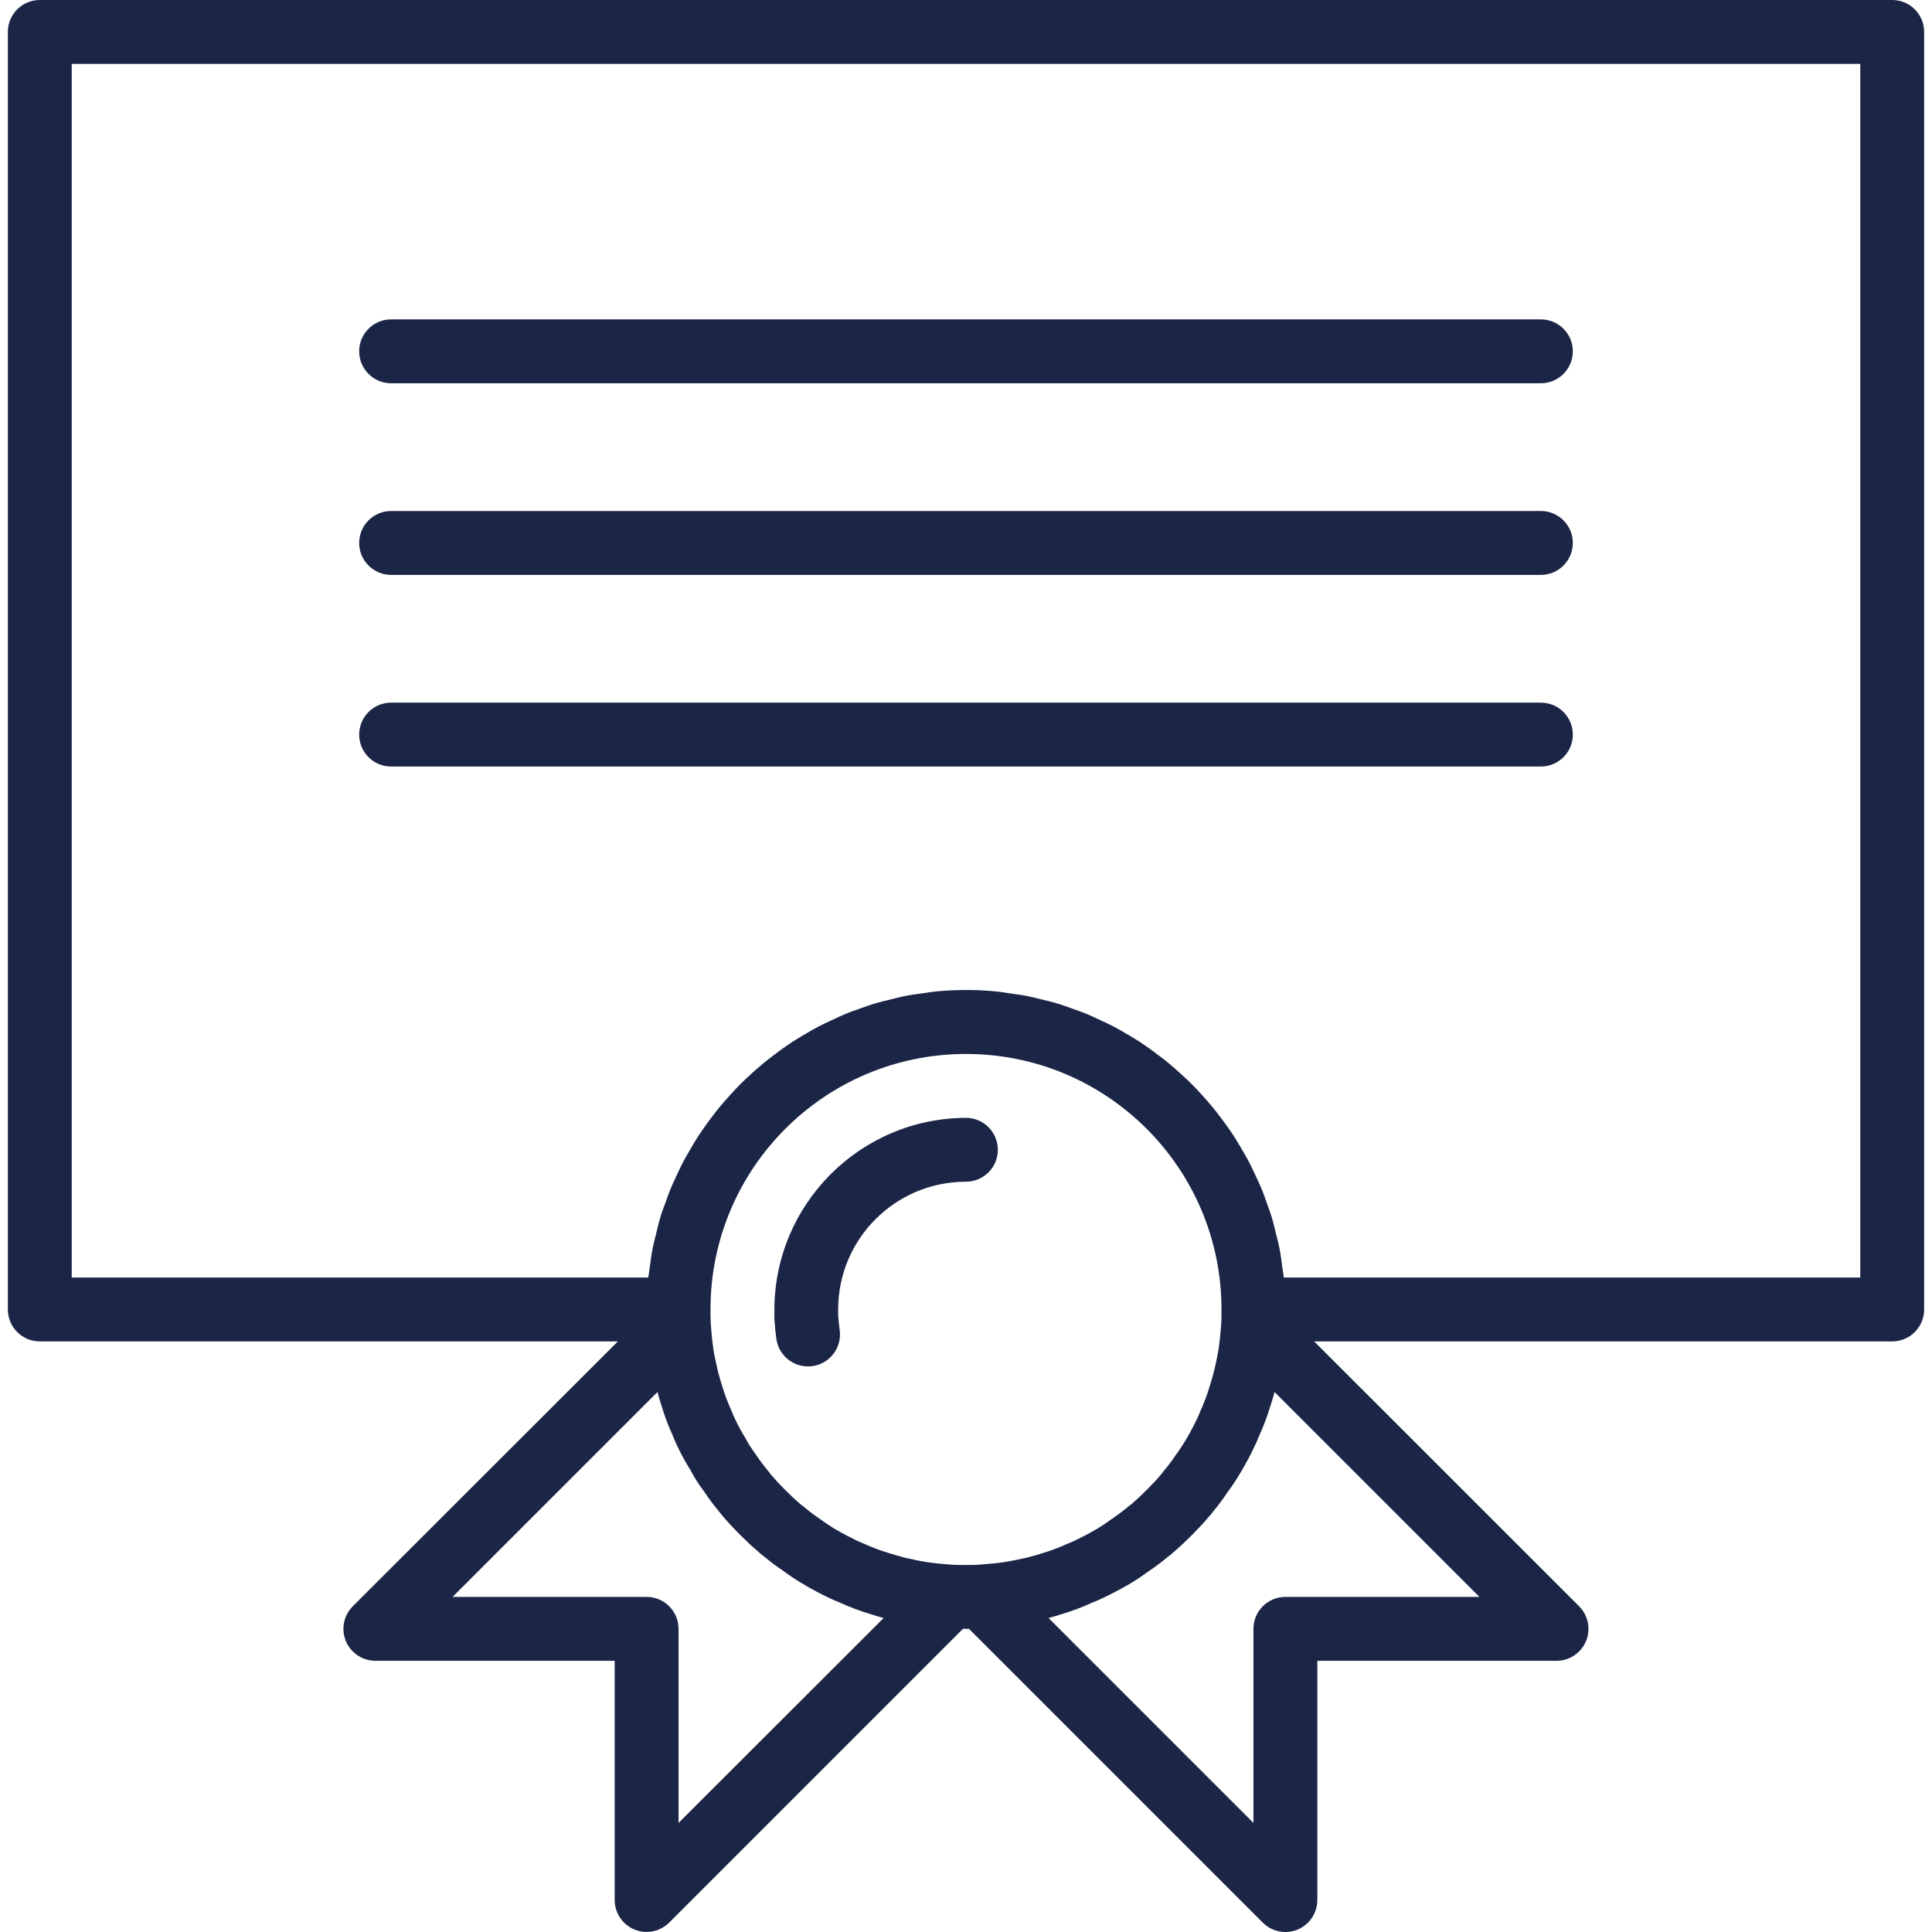 <?xml version="1.0"?>
<svg xmlns="http://www.w3.org/2000/svg" xmlns:xlink="http://www.w3.org/1999/xlink" version="1.1" id="Capa_1" x="0px" y="0px" viewBox="0 0 483.934 483.934" style="enable-background:new 0 0 483.934 483.934;" xml:space="preserve" width="512px" height="512px"><g><g>
	<g>
		<path d="M473.967,0h-464c-4.418,0-8,3.582-8,8v320c0,4.418,3.582,8,8,8h144.8l-66.4,66.344c-3.124,3.125-3.123,8.19,0.002,11.314    c1.506,1.505,3.549,2.348,5.678,2.342h59.92v59.92c0.001,4.418,3.583,7.999,8.002,7.998c2.121,0,4.154-0.843,5.654-2.342    l73.6-73.6l0.744,0.024h0.752l73.6,73.6c3.129,3.119,8.194,3.111,11.314-0.018c1.498-1.503,2.338-3.54,2.334-5.662V416h59.92    c4.418-0.001,7.999-3.583,7.998-8.002c0-2.121-0.843-4.154-2.342-5.654L329.167,336h144.8c4.418,0,8-3.582,8-8V8    C481.967,3.582,478.385,0,473.967,0z M169.967,456.608V408c0-4.418-3.582-8-8-8h-48.608l51.32-51.32    c0.088,0.32,0.168,0.608,0.256,0.912c0.088,0.304,0.128,0.496,0.2,0.728c0.152,0.528,0.304,1.016,0.448,1.416    c0.779,2.659,1.75,5.257,2.904,7.776c0.392,0.992,0.8,1.976,1.224,2.816c0.943,2.012,2.012,3.962,3.2,5.84    c0.957,1.833,2.064,3.583,3.312,5.232c1.213,1.815,2.519,3.567,3.912,5.248c0.376,0.512,0.8,0.992,0.8,0.992    c1.432,1.696,2.944,3.304,4.536,4.888c1.592,1.584,3.2,3.12,4.408,4.088c0.461,0.445,0.953,0.856,1.472,1.232    c1.534,1.285,3.137,2.487,4.8,3.6c1.755,1.305,3.585,2.507,5.48,3.6c1.96,1.16,4,2.232,5.912,3.136    c0.851,0.427,1.724,0.809,2.616,1.144c2.51,1.163,5.101,2.145,7.752,2.936c1.136,0.4,2.264,0.712,3.424,1.024L169.967,456.608z     M258.399,389.84l-1.056,0.288c-1.832,0.416-3.656,0.8-5.504,1.12c-2.04,0.296-4.16,0.504-6.344,0.656    C244.367,392,243.199,392,241.967,392s-2.4,0-3.456-0.056c-2.2-0.152-4.32-0.368-6.336-0.656    c-1.888-0.288-3.712-0.712-5.336-1.072l-1.264-0.344c-0.8-0.216-1.6-0.416-2.752-0.8c-2.188-0.645-4.327-1.447-6.4-2.4    c-0.568-0.232-1.136-0.448-1.856-0.8c-1.6-0.8-3.264-1.6-4.8-2.52c-1.493-0.861-2.935-1.807-4.32-2.832    c-1.412-0.947-2.771-1.97-4.072-3.064c-0.235-0.203-0.481-0.392-0.736-0.568c-1.336-1.128-2.616-2.336-3.904-3.624    c-1.288-1.288-2.48-2.552-3.616-3.872c-0.17-0.258-0.354-0.507-0.552-0.744c-1.219-1.453-2.357-2.973-3.408-4.552    c-0.939-1.268-1.782-2.605-2.52-4c-0.949-1.525-1.804-3.107-2.56-4.736c-0.288-0.576-0.504-1.144-0.936-2.184    c-0.933-2.047-1.717-4.159-2.344-6.32c-0.288-0.8-0.488-1.6-0.704-2.4l-0.288-1.056c-0.416-1.832-0.84-3.656-1.12-5.504    c-0.296-2.04-0.504-4.16-0.656-6.344c-0.064-1.152-0.064-2.368-0.064-3.552c0-35.346,28.654-64,64-64c35.346,0,64,28.654,64,64    c0,1.192,0,2.4-0.056,3.456c-0.152,2.2-0.368,4.32-0.656,6.336c-0.288,1.888-0.712,3.712-1.072,5.336l-0.344,1.264    c-0.216,0.8-0.416,1.6-0.8,2.752c-0.648,2.187-1.45,4.326-2.4,6.4c-0.232,0.568-0.448,1.136-0.8,1.856    c-0.8,1.6-1.6,3.264-2.544,4.8c-0.848,1.485-1.786,2.917-2.808,4.288c-0.945,1.418-1.971,2.78-3.072,4.08    c-0.2,0.232-0.387,0.475-0.56,0.728c-1.128,1.336-2.336,2.616-3.624,3.904c-1.288,1.288-2.552,2.48-3.872,3.616    c-0.262,0.17-0.514,0.357-0.752,0.56c-1.451,1.21-2.965,2.342-4.536,3.392c-1.219,0.895-2.488,1.72-3.8,2.472    c-1.56,0.92-3.2,1.768-4.968,2.616c-0.576,0.288-1.144,0.504-2.184,0.944c-2.048,0.929-4.16,1.71-6.32,2.336    C259.999,389.424,259.199,389.624,258.399,389.84z M370.575,400h-48.608c-4.418,0-8,3.582-8,8v48.608l-51.32-51.32l0.912-0.256    c0.248-0.064,0.496-0.128,0.728-0.2c0.528-0.152,1.016-0.304,1.416-0.448c2.658-0.782,5.256-1.753,7.776-2.904    c0.992-0.392,1.976-0.8,2.816-1.224c2.048-0.976,4.096-2.048,6.112-3.2c1.715-0.982,3.371-2.064,4.96-3.24    c1.818-1.212,3.57-2.52,5.248-3.92c0.347-0.246,0.678-0.513,0.992-0.8c1.696-1.432,3.304-2.944,4.888-4.536    c1.584-1.592,3.12-3.2,4.088-4.408c0.447-0.464,0.862-0.958,1.24-1.48c1.283-1.532,2.48-3.135,3.584-4.8    c1.31-1.757,2.514-3.589,3.608-5.488c1.16-1.96,2.232-4,3.136-5.912c0.496-0.984,0.904-1.968,1.152-2.616    c1.16-2.511,2.139-5.101,2.928-7.752c0.4-1.136,0.712-2.264,1.024-3.424L370.575,400z M465.967,320h-144.4v-0.072    c-0.064-0.656-0.208-1.288-0.288-1.936c-0.24-1.936-0.504-3.872-0.88-5.76c-0.2-1-0.488-1.96-0.72-2.936    c-0.368-1.512-0.712-3.032-1.16-4.504c-0.328-1.064-0.72-2.08-1.088-3.12c-0.472-1.352-0.936-2.712-1.48-4    c-0.432-1.056-0.936-2.08-1.408-3.112c-0.584-1.248-1.152-2.496-1.792-3.704c-0.544-1.032-1.136-2.016-1.72-3.016    c-0.68-1.16-1.352-2.32-2.088-3.44c-0.64-0.976-1.32-1.92-2-2.872c-0.8-1.072-1.552-2.144-2.4-3.2    c-0.848-1.056-1.488-1.808-2.256-2.688c-0.864-1-1.744-1.976-2.656-2.928c-0.912-0.952-1.6-1.664-2.488-2.472    s-1.936-1.8-2.936-2.664c-0.88-0.8-1.768-1.512-2.68-2.24c-1.04-0.8-2.112-1.6-3.2-2.4c-0.936-0.672-1.888-1.336-2.856-1.976    c-1.128-0.728-2.288-1.416-3.456-2.096c-0.992-0.576-1.984-1.16-3.008-1.696c-1.216-0.64-2.464-1.216-3.72-1.792    c-1.024-0.48-2.048-0.968-3.096-1.4c-1.32-0.544-2.68-1.008-4-1.48c-1.04-0.36-2.064-0.752-3.128-1.072    c-1.44-0.432-2.928-0.8-4.4-1.136c-1.016-0.24-2.016-0.528-3.048-0.728c-1.664-0.336-3.368-0.552-5.072-0.8    c-0.88-0.12-1.744-0.296-2.632-0.384c-2.608-0.256-5.256-0.4-7.928-0.4s-5.32,0.144-7.928,0.4    c-0.888,0.088-1.752,0.264-2.632,0.384c-1.704,0.224-3.408,0.44-5.072,0.8c-1.032,0.2-2.032,0.488-3.048,0.728    c-1.472,0.36-2.96,0.704-4.4,1.136c-1.064,0.32-2.088,0.712-3.128,1.072c-1.352,0.472-2.712,0.936-4,1.48    c-1.048,0.432-2.072,0.92-3.096,1.4c-1.256,0.576-2.504,1.152-3.72,1.792c-1.024,0.536-2.016,1.12-3.008,1.696    c-1.168,0.68-2.328,1.368-3.456,2.096c-0.968,0.64-1.92,1.304-2.856,1.976c-1.088,0.8-2.16,1.6-3.2,2.4    c-0.912,0.728-1.8,1.472-2.68,2.24c-1,0.864-1.984,1.752-2.936,2.664s-1.672,1.6-2.488,2.472    c-0.816,0.872-1.792,1.928-2.656,2.928c-0.8,0.88-1.52,1.768-2.256,2.688c-0.736,0.92-1.6,2.104-2.4,3.2    c-0.68,0.952-1.36,1.896-2,2.872c-0.736,1.12-1.408,2.28-2.088,3.44c-0.584,1-1.176,1.984-1.72,3.016    c-0.64,1.208-1.208,2.456-1.792,3.704c-0.472,1.032-0.976,2.056-1.408,3.112c-0.544,1.32-1.008,2.68-1.48,4    c-0.368,1.04-0.8,2.056-1.088,3.12c-0.448,1.472-0.8,2.992-1.16,4.504c-0.232,0.976-0.52,1.936-0.72,2.936    c-0.376,1.888-0.64,3.824-0.88,5.76c-0.08,0.648-0.224,1.28-0.288,1.936V320H17.967V16h448V320z" data-original="#000000" class="active-path" data-old_color="#000000" fill="#1B2546"/>
	</g>
</g><g>
	<g>
		<g>
			<path d="M241.943,280c0.003,0,0.006,0,0.009,0c0.005,0,0.01,0,0.015,0H241.943z" data-original="#000000" class="active-path" data-old_color="#000000" fill="#1B2546"/>
			<path d="M241.952,280c-26.604,0.109-48.087,21.759-47.986,48.365c0,0.081,0.001,0.161,0.002,0.242c0,0.616,0,1.184,0,1.76     c0.12,1.8,0.296,3.536,0.504,5.024c0.561,3.94,3.933,6.868,7.912,6.872c0.383,0.001,0.765-0.025,1.144-0.08     c4.374-0.623,7.415-4.674,6.792-9.048c-0.168-1.144-0.296-2.488-0.376-3.672V328c0-17.673,14.327-32,32-32c4.418,0,8-3.582,8-8     C249.943,283.585,246.366,280.005,241.952,280z" data-original="#000000" class="active-path" data-old_color="#000000" fill="#1B2546"/>
		</g>
	</g>
</g><g>
	<g>
		<path d="M385.967,80h-288c-4.418,0-8,3.582-8,8s3.582,8,8,8h288c4.418,0,8-3.582,8-8S390.385,80,385.967,80z" data-original="#000000" class="active-path" data-old_color="#000000" fill="#1B2546"/>
	</g>
</g><g>
	<g>
		<path d="M385.967,128h-288c-4.418,0-8,3.582-8,8s3.582,8,8,8h288c4.418,0,8-3.582,8-8S390.385,128,385.967,128z" data-original="#000000" class="active-path" data-old_color="#000000" fill="#1B2546"/>
	</g>
</g><g>
	<g>
		<path d="M385.967,176h-288c-4.418,0-8,3.582-8,8s3.582,8,8,8h288c4.418,0,8-3.582,8-8S390.385,176,385.967,176z" data-original="#000000" class="active-path" data-old_color="#000000" fill="#1B2546"/>
	</g>
</g></g> </svg>

